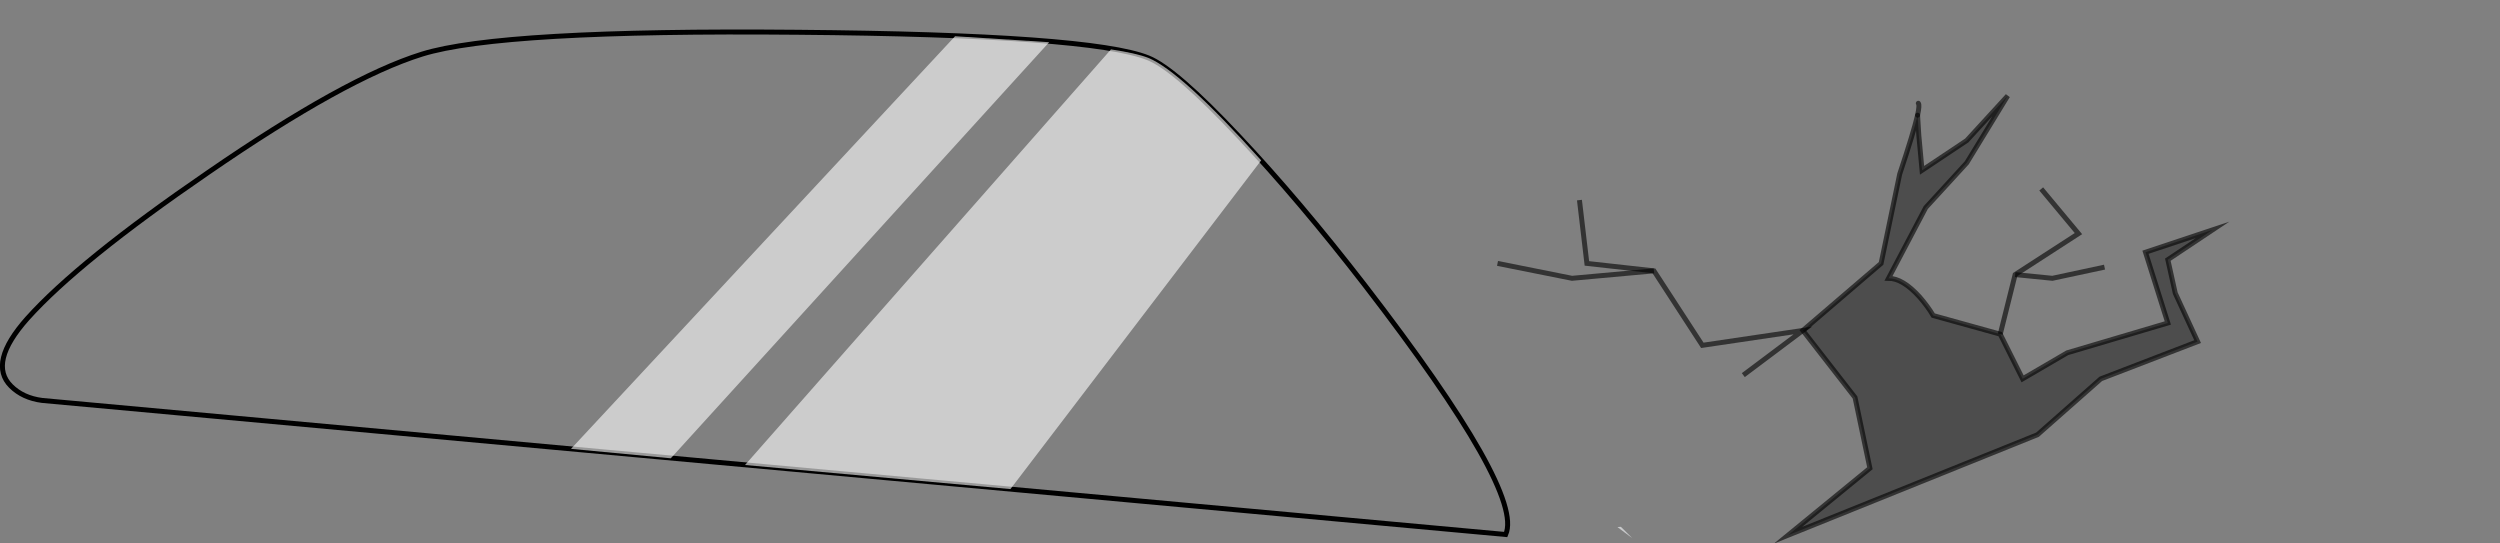 <?xml version="1.0" encoding="UTF-8" standalone="no"?>
<svg xmlns:xlink="http://www.w3.org/1999/xlink" height="109.45px" width="503.5px" xmlns="http://www.w3.org/2000/svg">
  <rect width="100%" height="100%" fill="#808080" stroke="none"/>
  <g transform="matrix(1.0, 0.0, 0.0, 1.0, 252.0, 54.2)">
    <path d="M-167.0 -43.3 Q-151.1 -48.25 -91.3 -47.7 -32.35 -47.2 -20.75 -42.55 -15.25 -40.35 -2.45 -26.7 9.7 -13.8 22.85 3.2 55.0 44.9 51.25 53.45 L-243.5 26.45 Q-247.4 25.95 -249.8 23.55 -254.45 18.9 -246.5 9.95 -236.15 -1.6 -210.1 -19.45 -182.45 -38.5 -167.0 -43.3" fill="#ffffff" fill-opacity="0.0" fill-rule="evenodd" stroke="none"/>
    <path d="M-167.0 -43.3 Q-151.1 -48.25 -91.3 -47.7 -32.35 -47.2 -20.75 -42.55 -15.25 -40.35 -2.45 -26.7 9.7 -13.8 22.85 3.2 55.0 44.9 51.25 53.45 L-243.5 26.45 Q-247.4 25.95 -249.8 23.55 -254.45 18.9 -246.5 9.95 -236.15 -1.6 -210.1 -19.45 -182.45 -38.5 -167.0 -43.3 Z" fill="none" stroke="#000000" stroke-linecap="butt" stroke-linejoin="miter-clip" stroke-miterlimit="10.0" stroke-width="1.0"/>
    <path d="M74.35 51.9 Q66.7 43.5 38.45 7.55 4.4 -35.7 1.75 -40.3 0.65 -42.25 14.75 -45.4 28.6 -48.55 48.7 -50.95 100.25 -57.15 123.25 -51.55 144.35 -46.35 200.05 -12.85 227.9 3.95 251.5 19.7 L74.35 51.9 76.55 54.05 73.75 51.95 74.35 51.9" fill="#ffffff" fill-opacity="0.0" fill-rule="evenodd" stroke="none"/>
    <path d="M74.45 51.9 L76.75 54.2 73.75 51.95 74.45 51.9" fill="#c9cacc" fill-rule="evenodd" stroke="none"/>
    <path d="M-59.65 -46.9 L-40.7 -45.7 -116.9 38.1 -137.0 36.2 -59.65 -46.9" fill="#ffffff" fill-opacity="0.6" fill-rule="evenodd" stroke="none"/>
    <path d="M-28.25 -44.25 Q-23.2 -43.5 -20.75 -42.55 -14.2 -39.9 2.0 -21.9 L-48.5 44.3 -101.95 39.45 -28.25 -44.25" fill="#ffffff" fill-opacity="0.6" fill-rule="evenodd" stroke="none"/>
    <path d="M134.2 -31.0 L134.45 -26.95 135.1 -19.9 144.1 -25.9 152.35 -34.9 144.1 -21.4 135.85 -12.4 128.35 1.85 Q131.2 1.85 134.6 5.6 136.25 7.5 137.35 9.35 L150.85 13.1 155.35 22.1 164.35 16.85 184.6 10.85 180.1 -3.4 193.6 -7.9 184.6 -1.9 186.1 4.85 190.6 14.6 171.1 22.1 158.35 33.35 108.1 53.6 124.6 40.1 121.6 25.85 111.1 12.35 126.85 -1.15 130.6 -19.15 Q133.4 -27.55 134.2 -31.0" fill="#000000" fill-opacity="0.4" fill-rule="evenodd" stroke="none"/>
    <path d="M134.2 -31.0 L134.45 -26.95 135.1 -19.9 144.1 -25.9 152.35 -34.9 144.1 -21.4 135.85 -12.4 128.35 1.85 Q131.2 1.85 134.6 5.6 136.25 7.5 137.35 9.35 L150.85 13.1 155.35 22.1 164.35 16.85 184.6 10.85 180.1 -3.4 193.6 -7.9 184.6 -1.9 186.1 4.85 190.6 14.6 171.1 22.1 158.35 33.35 108.1 53.6 124.6 40.1 121.6 25.85 111.1 12.35 126.85 -1.15 130.6 -19.15 Q133.4 -27.55 134.2 -31.0" fill="none" stroke="#000000" stroke-linecap="round" stroke-linejoin="miter-clip" stroke-miterlimit="10.0" stroke-opacity="0.6" stroke-width="1.0"/>
    <path d="M134.2 -31.0 Q134.65 -33.1 134.35 -33.4" fill="none" stroke="#000000" stroke-linecap="round" stroke-linejoin="miter-clip" stroke-miterlimit="10.0" stroke-opacity="0.6" stroke-width="1.0"/>
    <path d="M66.1 -13.9 L67.6 -1.15 81.1 0.35 90.85 15.35 111.1 12.35 99.1 21.35" fill="none" stroke="#000000" stroke-linecap="butt" stroke-linejoin="miter-clip" stroke-miterlimit="10.0" stroke-opacity="0.6" stroke-width="1.0"/>
    <path d="M81.1 0.35 L64.6 1.85 49.6 -1.15" fill="none" stroke="#000000" stroke-linecap="butt" stroke-linejoin="miter-clip" stroke-miterlimit="10.0" stroke-opacity="0.6" stroke-width="1.0"/>
    <path d="M150.85 13.1 L153.85 1.1 166.6 -7.15 159.1 -16.15" fill="none" stroke="#000000" stroke-linecap="butt" stroke-linejoin="miter-clip" stroke-miterlimit="10.0" stroke-opacity="0.6" stroke-width="1.0"/>
    <path d="M153.85 1.1 L161.35 1.85 171.85 -0.4" fill="none" stroke="#000000" stroke-linecap="butt" stroke-linejoin="miter-clip" stroke-miterlimit="10.0" stroke-opacity="0.6" stroke-width="1.0"/>
  </g>
</svg>
